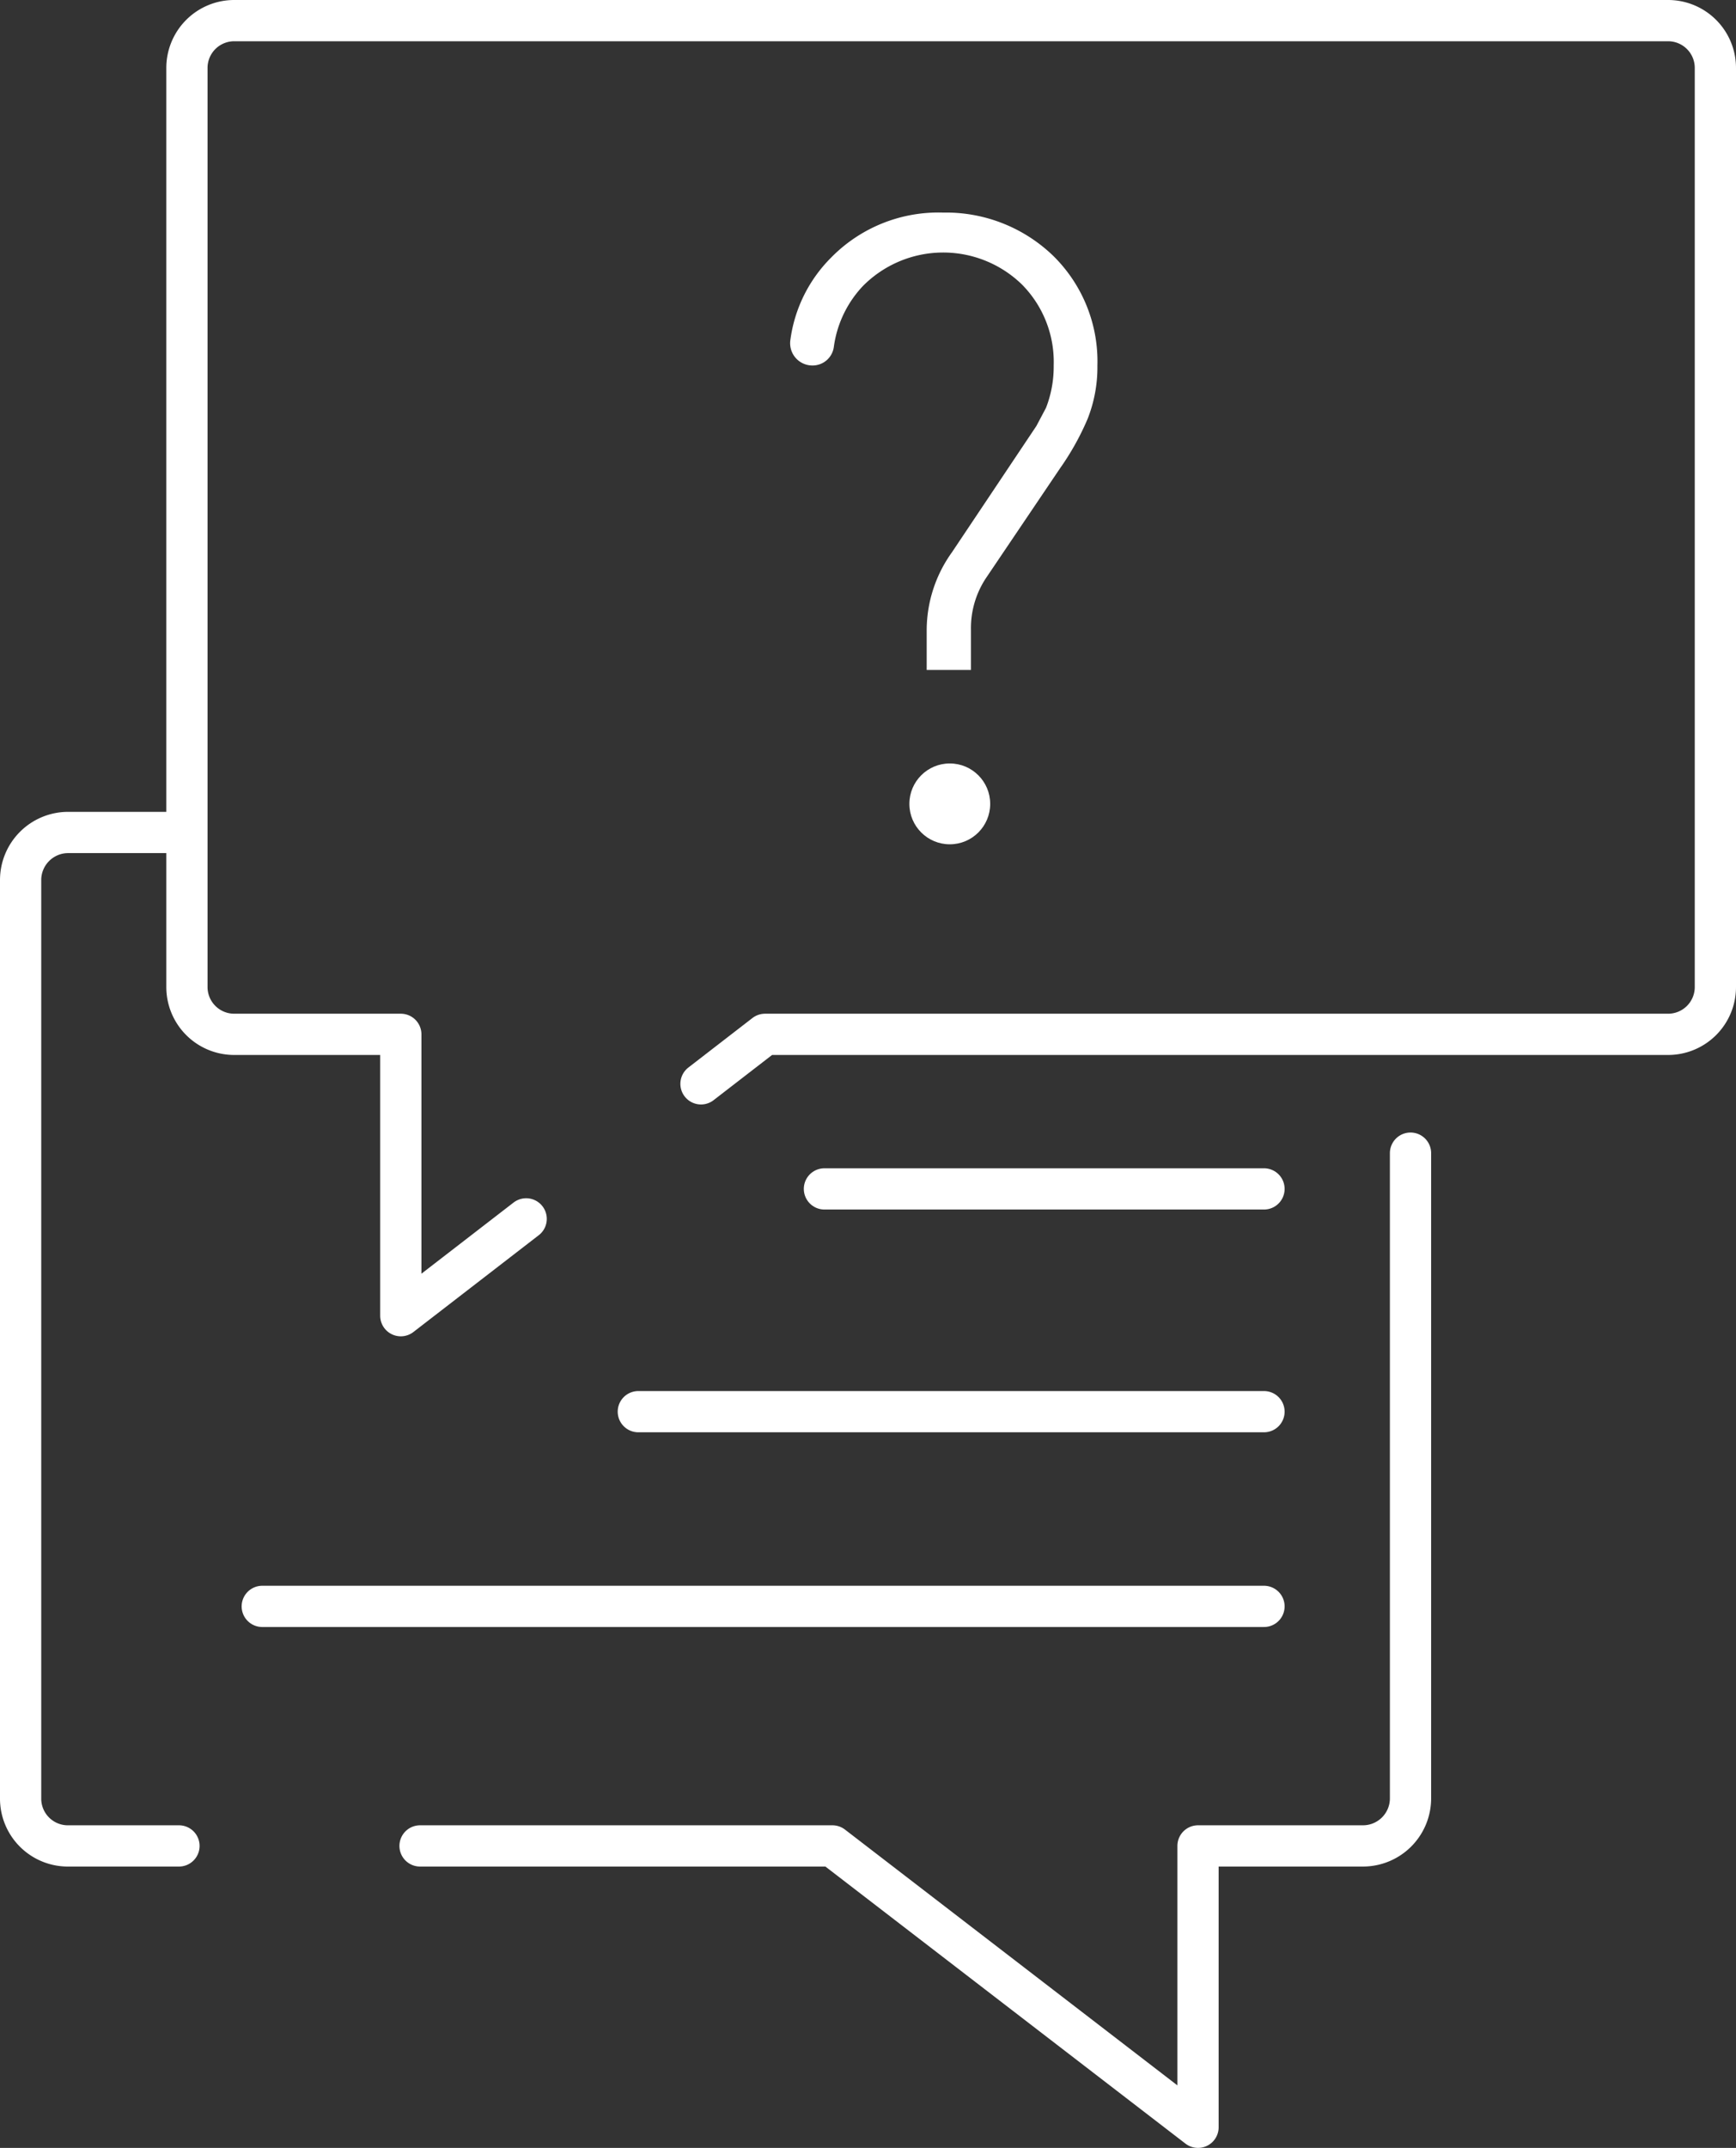 <svg xmlns="http://www.w3.org/2000/svg" viewBox="0 0 63.15 78.1"><rect x="0" y="0" width="63.15" height="78.1" fill="#333333" stroke="none"/><defs><style>.a{fill:none;stroke:#fff;stroke-linecap:round;stroke-linejoin:round;stroke-width:1.5px;}.b{fill:#fff;}</style></defs><path class="a" d="M19.14,44.32l-4.56,3.52V37.61H8.53A1.72,1.72,0,0,1,6.8,35.88V2.48A1.72,1.72,0,0,1,8.53.75H60.67A1.72,1.72,0,0,1,62.4,2.48v33.4a1.72,1.72,0,0,1-1.73,1.73H27.83l-2.33,1.8"/><path class="a" d="M6.51,67.12h-4A1.72,1.72,0,0,1,.75,65.39V32a1.73,1.73,0,0,1,1.73-1.73h4"/><path class="a" d="M51.31,41.93V65.39a1.73,1.73,0,0,1-1.73,1.73h-6V77.35L30.28,67.12h-15"/><line class="a" x1="9.54" y1="58.41" x2="45.98" y2="58.41"/><line class="a" x1="23.22" y1="51.33" x2="45.98" y2="51.33"/><line class="a" x1="29.99" y1="43.23" x2="45.98" y2="43.23"/><path class="b" d="M39.56,15.24a9.72,9.72,0,0,1-1,1.79L35.88,21a3.29,3.29,0,0,0-.56,1.89v1.47H33.71V22.91a4.87,4.87,0,0,1,.92-2.83l3.07-4.59.35-.66a4.13,4.13,0,0,0,.28-1.54,4,4,0,0,0-1.16-2.95,4.11,4.11,0,0,0-5.78.06,4,4,0,0,0-1.06,2.23.78.78,0,0,1-.78.66h0a.81.81,0,0,1-.8-.92,5.2,5.2,0,0,1,1.48-3,5.46,5.46,0,0,1,4.08-1.64,5.61,5.61,0,0,1,4,1.57,5.38,5.38,0,0,1,1.61,4A5.1,5.1,0,0,1,39.56,15.24Z"/><circle class="b" cx="34.55" cy="29.23" r="1.47"/></svg>